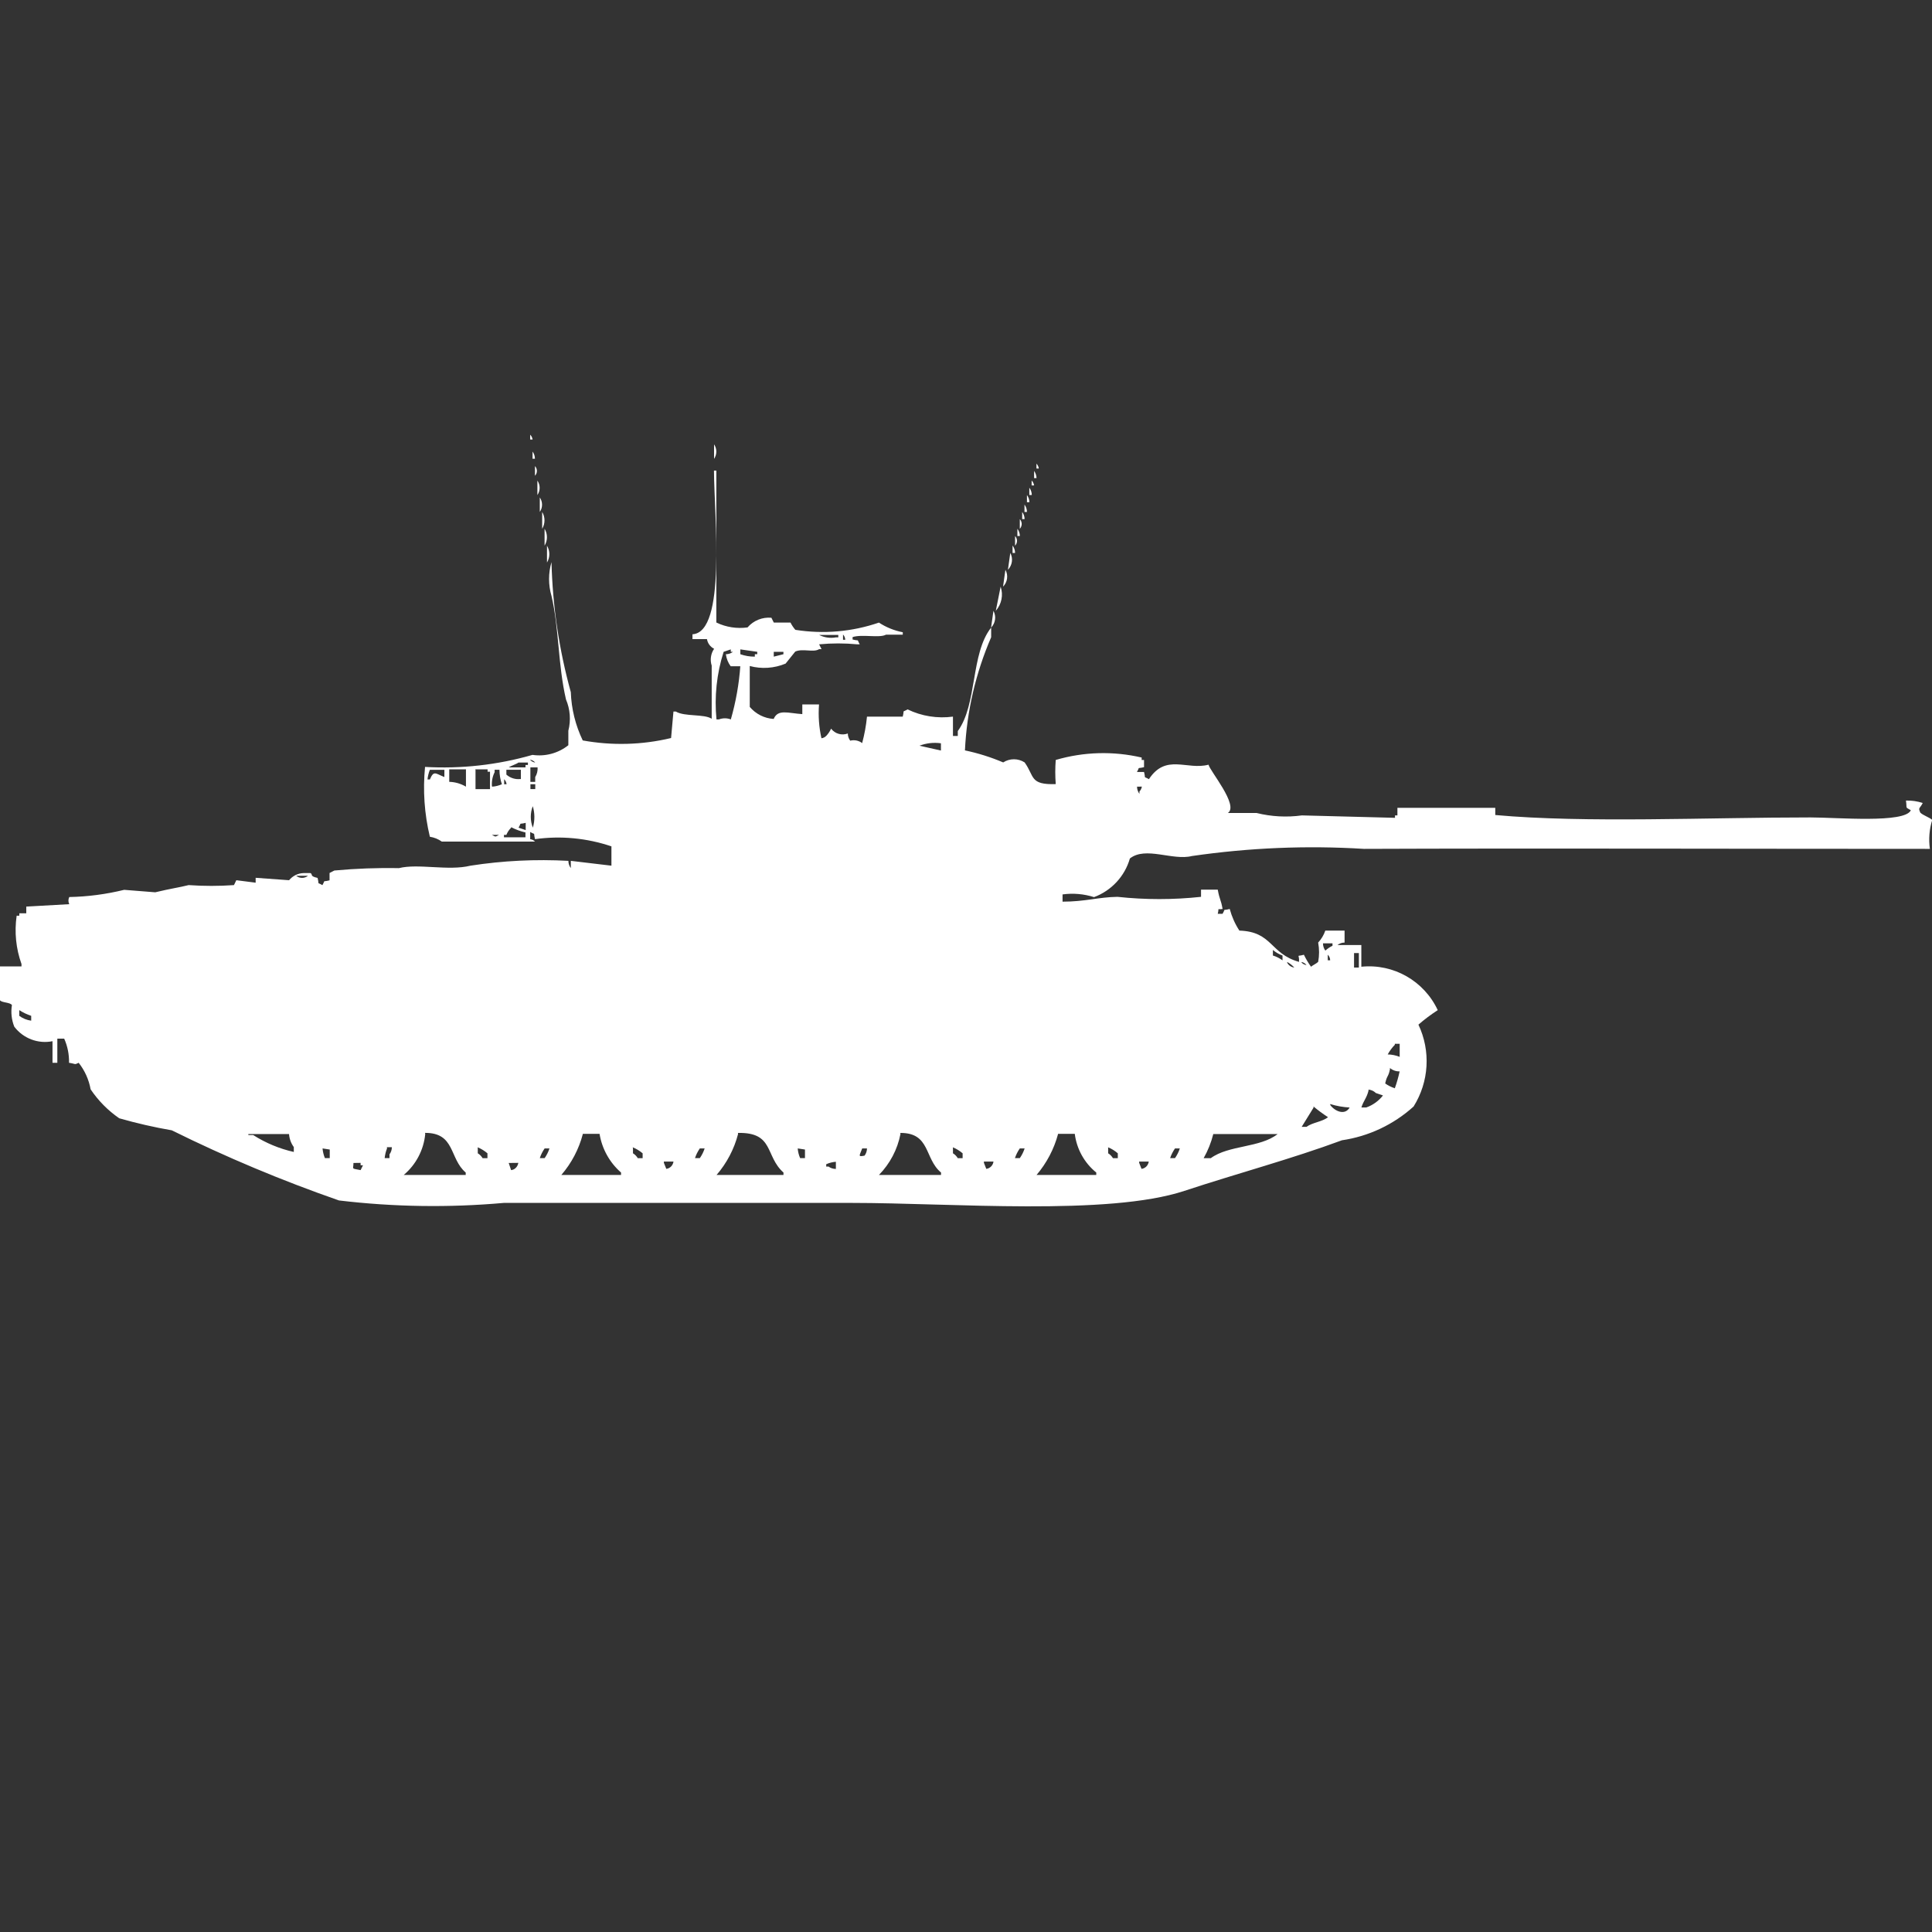 <?xml version="1.0" encoding="utf-8"?>
<!-- Generator: Adobe Illustrator 16.0.0, SVG Export Plug-In . SVG Version: 6.00 Build 0)  -->
<!DOCTYPE svg PUBLIC "-//W3C//DTD SVG 1.1//EN" "http://www.w3.org/Graphics/SVG/1.1/DTD/svg11.dtd">
<svg version="1.1" id="Layer_1" xmlns="http://www.w3.org/2000/svg" xmlns:xlink="http://www.w3.org/1999/xlink" x="0px" y="0px"
	 width="40px" height="40px" viewBox="0 0 40 40" enable-background="new 0 0 40 40" xml:space="preserve">
<rect x="0" y="0" width="40" height="40" fill="#333333" stroke="none"/>
<path id="Color_Fill_1" fill="#FFFFFF" d="M10.977,9c0.027,0.027,0.044,0.063,0.05,0.1h-0.05V9z M14.784,9.2
	c0.062,0.09,0.062,0.209,0,0.3V9.2z M11.026,9.349c0.032,0.043,0.049,0.095,0.049,0.149h-0.049V9.349z M21.459,9.6
	c0.026,0.027,0.043,0.062,0.049,0.1h-0.049V9.6z M11.076,9.65c0.053,0.056,0.053,0.144,0,0.2V9.65z M14.834,12.89
	c0.2,0.096,0.423,0.13,0.643,0.1c0.123-0.143,0.307-0.217,0.494-0.2l0.05,0.1h0.346c0.026,0.054,0.06,0.104,0.1,0.15
	c0.581,0.092,1.175,0.041,1.73-0.15c0.15,0.098,0.318,0.166,0.494,0.2v0.05h-0.347c-0.134,0.075-0.494-0.014-0.692,0.05v0.05
	c0.161,0.041,0.076-0.024,0.148,0.1h-0.05c-0.263-0.025-0.528-0.025-0.791,0l0.05,0.1h-0.05c-0.116,0.075-0.339-0.02-0.494,0.05
	l-0.2,0.249c-0.235,0.098-0.496,0.116-0.742,0.05v0.847c0.125,0.147,0.303,0.237,0.495,0.249c0.089-0.209,0.293-0.12,0.593-0.1v-0.2
	h0.346c-0.018,0.234-0.001,0.471,0.05,0.7c0.038-0.005,0.073-0.022,0.1-0.05c0.041-0.044,0.075-0.094,0.1-0.149
	c0.08,0.106,0.221,0.147,0.346,0.1c0,0.054,0.018,0.106,0.05,0.149c0.085-0.022,0.177-0.004,0.247,0.05
	c0.048-0.18,0.082-0.363,0.1-0.548h0.74c0.041-0.162-0.024-0.076,0.1-0.15c0.292,0.141,0.619,0.193,0.94,0.15v0.4h0.1v-0.101
	c0.408-0.559,0.262-1.6,0.691-2.143v0.2c-0.321,0.742-0.505,1.536-0.543,2.343c0.271,0.057,0.536,0.14,0.792,0.249
	c0.135-0.087,0.309-0.087,0.444,0c0.208,0.29,0.101,0.466,0.644,0.449c-0.013-0.167-0.013-0.333,0-0.5
	c0.578-0.17,1.191-0.187,1.779-0.05v0.05h0.049v0.149c-0.16,0.041-0.076-0.024-0.147,0.1h0.147c0.041,0.162-0.023,0.076,0.101,0.149
	c0.353-0.537,0.787-0.181,1.235-0.3c0.017,0.117,0.634,0.843,0.4,1h0.594c0.307,0.076,0.625,0.093,0.938,0.05l1.928,0.05v-0.05h0.05
	v-0.157h2.026v0.149c1.872,0.17,4.406,0.049,6.526,0.05c0.551,0,1.955,0.126,2.078-0.149c-0.125-0.073-0.076-0.022-0.101-0.2
	c0.118-0.004,0.234,0.013,0.347,0.05c-0.058,0.12-0.101,0.086-0.05,0.2c0.066,0.061,0.177,0.091,0.247,0.15
	c-0.061,0.194-0.077,0.399-0.049,0.6c-3.917,0-8.186-0.014-11.718,0c-1.188-0.074-2.382-0.023-3.56,0.148
	c-0.4,0.101-0.959-0.207-1.285,0.051c-0.106,0.369-0.382,0.666-0.742,0.8c-0.211-0.067-0.434-0.086-0.652-0.056v0.15
	c0.47,0,0.741-0.094,1.137-0.1c0.575,0.062,1.155,0.062,1.73,0v-0.149h0.346c0.042,0.226,0.066,0.2,0.1,0.4
	c-0.129,0.019-0.064-0.037-0.1,0.1h0.1c0.072-0.127-0.011-0.056,0.148-0.1c0.043,0.159,0.11,0.311,0.2,0.448
	c0.688,0.022,0.631,0.478,1.235,0.648c0.01-0.18-0.072-0.1,0.101-0.148c0.042,0.087,0.091,0.17,0.147,0.248
	c0.039-0.033,0.11-0.064,0.148-0.1c0.025-0.132,0.025-0.268,0-0.4c0.066-0.071,0.117-0.156,0.148-0.248h0.399v0.248
	c-0.054,0-0.105,0.018-0.147,0.051h0.494v0.449c0.664-0.068,1.299,0.293,1.582,0.899c-0.141,0.091-0.274,0.19-0.4,0.3
	c0.258,0.545,0.22,1.184-0.1,1.695c-0.415,0.375-0.931,0.618-1.483,0.699c-1.058,0.391-2.151,0.681-3.263,1.048
	c-1.58,0.521-4.824,0.249-6.874,0.249h-7.217c-1.136,0.101-2.28,0.084-3.412-0.051c-1.183-0.412-2.338-0.896-3.461-1.452
	c-0.367-0.063-0.73-0.147-1.088-0.249c-0.234-0.161-0.435-0.365-0.593-0.6c-0.036-0.201-0.121-0.389-0.247-0.549
	c-0.094,0.047-0.058,0.02-0.2,0c0.004-0.172-0.03-0.343-0.1-0.5H1.187v0.5h-0.1v-0.447c-0.299,0.06-0.606-0.057-0.791-0.3
	c-0.057-0.142-0.074-0.298-0.049-0.448c-0.038-0.06-0.212-0.047-0.247-0.1v-0.7h0.445v-0.05c-0.115-0.32-0.149-0.664-0.1-1H0.4
	v-0.05h0.144V18.77l0.89-0.05c-0.023-0.047-0.023-0.102,0-0.148c0.383-0.007,0.765-0.058,1.137-0.149l0.643,0.051
	c0.315-0.076,0.5-0.101,0.692-0.149c0.313,0.022,0.626,0.022,0.938,0l0.049-0.101l0.4,0.051v-0.101l0.692,0.05
	c0.074-0.09,0.184-0.145,0.3-0.148h0.142c0.058,0.027-0.027,0.063,0.148,0.1c0.041,0.162-0.024,0.076,0.1,0.15
	c0.072-0.127-0.011-0.057,0.148-0.1v-0.152l0.1-0.051c0.444-0.041,0.89-0.058,1.335-0.049c0.4-0.101,1.024,0.062,1.483-0.051
	c0.67-0.104,1.35-0.137,2.027-0.1c0,0.054,0.017,0.106,0.05,0.15v-0.15l0.841,0.1v-0.4c-0.509-0.172-1.05-0.224-1.582-0.149
	c-0.041-0.162,0.024-0.076-0.1-0.149v0.149c0.038,0.005,0.073,0.022,0.1,0.05H9.147c-0.073-0.052-0.158-0.086-0.247-0.1
	c-0.114-0.473-0.147-0.962-0.1-1.446c0.75,0.043,1.503-0.041,2.225-0.249c0.264,0.039,0.533-0.034,0.742-0.2v-0.3
	c0.055-0.215,0.038-0.443-0.049-0.648c-0.168-0.726-0.141-1.463-0.3-2.143c-0.067-0.229-0.067-0.472,0-0.7
	c0.023,0.911,0.157,1.814,0.4,2.692c0.012,0.347,0.097,0.688,0.247,1c0.606,0.11,1.229,0.094,1.829-0.05l0.049-0.548h0.05
	c0.179,0.109,0.585,0.046,0.742,0.149v-1.1c-0.038-0.118-0.02-0.247,0.05-0.349c-0.079-0.039-0.134-0.114-0.148-0.2h-0.3v-0.1
	c0.705-0.042,0.45-2.444,0.445-3.389h0.049v3.14L14.834,12.89z M21.41,9.75c0.031,0.043,0.049,0.095,0.05,0.149h-0.05V9.748V9.75z
	 M11.126,9.95c0.062,0.09,0.062,0.209,0,0.3V9.95z M21.361,9.95c0.026,0.027,0.043,0.062,0.049,0.1h-0.051v-0.1H21.361z
	 M21.313,10.1c0.031,0.043,0.049,0.095,0.049,0.149h-0.051V10.1H21.313z M21.262,10.249c0.032,0.043,0.05,0.095,0.051,0.149h-0.051
	v-0.152V10.249z M11.176,10.299c0.062,0.091,0.062,0.21,0,0.3V10.299L11.176,10.299z M21.213,10.449
	c0.031,0.043,0.049,0.096,0.049,0.15h-0.051v-0.15H21.213z M11.225,10.599c0.064,0.107,0.064,0.242,0,0.349V10.599L11.225,10.599z
	 M21.163,10.599c0.032,0.043,0.05,0.095,0.05,0.149h-0.05V10.599L21.163,10.599z M21.114,10.748c0.052,0.057,0.052,0.144,0,0.2
	V10.748z M11.275,10.948c0.065,0.107,0.065,0.241,0,0.349v-0.353V10.948z M21.064,10.948c0.033,0.043,0.051,0.096,0.051,0.15h-0.051
	V10.948z M21.016,11.098c0.053,0.056,0.053,0.144,0,0.2V11.098z M11.325,11.298c0.064,0.107,0.064,0.242,0,0.349v-0.354V11.298z
	 M20.967,11.298c0.031,0.044,0.049,0.096,0.049,0.15h-0.052v-0.15H20.967z M20.917,11.448c0.062,0.114,0.041,0.255-0.049,0.349
	L20.917,11.448z M20.816,11.797c0.063,0.114,0.043,0.257-0.049,0.349L20.816,11.797z M20.717,12.146c0.059,0.172,0.02,0.363-0.1,0.5
	L20.717,12.146z M20.568,12.646c0.062,0.115,0.042,0.255-0.049,0.349L20.568,12.646z M16.96,13.146
	c0.106,0.054,0.229,0.072,0.346,0.05h0.05v-0.05h-0.4H16.96z M17.454,13.146v0.1H17.5c-0.002-0.041-0.018-0.08-0.046-0.109V13.146z
	 M15.328,13.794h-0.2c-0.054-0.073-0.088-0.159-0.1-0.249c0.054,0,0.106-0.017,0.148-0.05H15.13v-0.05l-0.148,0.05
	c-0.144,0.452-0.194,0.928-0.148,1.4h0.05c0.08-0.031,0.168-0.031,0.247,0c0.104-0.362,0.17-0.734,0.197-1.11V13.794z
	 M15.328,13.445v0.1c0.096,0.034,0.198,0.051,0.3,0.05v-0.05h0.05v-0.05L15.328,13.445z M16.02,13.495v0.1l0.2-0.05v-0.05H16.02z
	 M19.481,15.389c-0.15-0.021-0.303-0.004-0.445,0.05l0.445,0.1V15.38V15.389z M10.981,15.738c0.027,0.027,0.062,0.044,0.1,0.05
	c-0.027-0.031-0.063-0.052-0.104-0.059L10.981,15.738z M10.734,15.788c-0.043,0.032-0.155,0.067-0.2,0.1h0.346v-0.05h0.05v-0.05
	h-0.2H10.734z M10.981,15.888v0.3h0.1v-0.1c0.037-0.06,0.054-0.13,0.049-0.2h-0.153H10.981z M9.201,15.938H8.9
	c-0.026,0.064-0.042,0.131-0.049,0.2H8.9c0.081-0.193,0.115-0.124,0.3-0.05L9.201,15.938L9.201,15.938z M9.301,15.938v0.249
	c0.122,0.003,0.241,0.038,0.346,0.1v-0.359H9.3L9.301,15.938z M9.845,15.938v0.4h0.3v-0.36h-0.05v-0.05H9.839L9.845,15.938z
	 M10.191,16.287c0.069-0.005,0.137-0.022,0.2-0.05c-0.033-0.096-0.05-0.198-0.05-0.3h-0.1v0.05c-0.045,0.09-0.064,0.19-0.056,0.29
	L10.191,16.287z M10.784,16.137v-0.2h-0.3v0.1c0.081,0.072,0.188,0.105,0.295,0.091L10.784,16.137z M10.438,16.137v0.1h0.05
	c-0.004-0.042-0.024-0.081-0.055-0.109L10.438,16.137z M10.982,16.237v0.1h0.1v-0.1H10.982z M23.541,16.287
	c0,0.054,0.018,0.106,0.05,0.149v-0.05c0.026-0.027,0.044-0.062,0.05-0.1L23.541,16.287L23.541,16.287z M11.032,16.687
	c-0.057,0.144-0.057,0.305,0,0.449c0.044-0.15,0.042-0.311-0.006-0.46L11.032,16.687z M10.884,17.036
	c-0.16,0.041-0.075-0.024-0.148,0.1l0.148,0.05V17.036z M10.584,17.136c-0.044,0.042-0.078,0.093-0.1,0.149h-0.05v0.05h0.445v-0.1
	c-0.104-0.024-0.204-0.061-0.298-0.11L10.584,17.136z M10.184,17.285c0.085,0.044,0.063,0.044,0.148,0H10.184L10.184,17.285z
	 M6.13,18.132c0.073,0.058,0.175,0.058,0.247,0H6.13L6.13,18.132z M27.391,19.532c0,0.054,0.017,0.106,0.049,0.149
	c0.045-0.041,0.094-0.074,0.148-0.1v-0.05h-0.199H27.391z M26.354,19.682v0.101c0.071,0.021,0.139,0.056,0.199,0.1v-0.1
	c-0.072-0.026-0.14-0.065-0.199-0.115V19.682z M28.034,19.732v0.3h0.1v-0.3H28.034z M27.49,19.782v0.1h0.05
	c-0.001-0.044-0.019-0.085-0.049-0.116L27.49,19.782z M26.65,19.932c0.029,0.055,0.085,0.093,0.147,0.1
	c-0.042-0.047-0.093-0.086-0.147-0.115V19.932z M26.95,19.932c0.026,0.026,0.062,0.044,0.1,0.049
	c-0.025-0.033-0.062-0.056-0.103-0.064L26.95,19.932z M0.399,20.932v0.1c0.072,0.054,0.158,0.088,0.247,0.1v-0.1
	c-0.087-0.029-0.169-0.068-0.246-0.118L0.399,20.932z M28.879,21.631c-0.059,0.06-0.108,0.127-0.148,0.2
	c0.085,0.001,0.169,0.019,0.248,0.05v-0.27h-0.101L28.879,21.631z M28.779,22.131c-0.035,0.176-0.062,0.124-0.1,0.301
	c0.061,0.043,0.128,0.076,0.199,0.1c0.041-0.114,0.074-0.23,0.1-0.35c-0.074,0.002-0.146-0.023-0.203-0.072L28.779,22.131z
	 M28.334,22.58c-0.042,0.163-0.1,0.2-0.148,0.349h0.101c0.136-0.048,0.257-0.135,0.346-0.249l-0.147-0.05
	c-0.041-0.041-0.096-0.066-0.153-0.071L28.334,22.58z M27.543,22.88c0.091,0.124,0.3,0.222,0.4,0.05
	c-0.137-0.008-0.272-0.031-0.403-0.072L27.543,22.88z M27.197,22.93l-0.247,0.4h0.1c0.119-0.09,0.329-0.105,0.445-0.2
	c-0.104-0.067-0.206-0.142-0.302-0.223L27.197,22.93z M5.986,23.479H5.142V23.5h0.1c0.258,0.164,0.542,0.283,0.841,0.35v-0.101
	c-0.063-0.085-0.097-0.188-0.1-0.294L5.986,23.479z M8.804,23.479c-0.032,0.329-0.191,0.633-0.445,0.847h1.283v-0.05
	C9.3,23.986,9.427,23.452,8.8,23.455L8.804,23.479z M12.067,23.479c-0.082,0.313-0.234,0.602-0.445,0.847h1.236v-0.05
	c-0.237-0.207-0.394-0.49-0.445-0.801h-0.349L12.067,23.479z M15.281,23.479c-0.082,0.313-0.234,0.602-0.445,0.847h1.385v-0.05
	c-0.385-0.342-0.191-0.836-0.943-0.82L15.281,23.479z M18.643,23.479c-0.062,0.319-0.217,0.613-0.445,0.847h1.285v-0.05
	c-0.348-0.289-0.217-0.823-0.843-0.82L18.643,23.479z M21.906,23.479c-0.084,0.312-0.236,0.601-0.445,0.847h1.236v-0.05
	c-0.246-0.199-0.405-0.486-0.445-0.801H21.9L21.906,23.479z M25.12,23.479c-0.044,0.174-0.111,0.343-0.2,0.5h0.148
	c0.367-0.273,1.023-0.213,1.384-0.5h-1.335H25.12z M6.678,23.777c0.006,0.069,0.022,0.137,0.049,0.201h0.1V23.8L6.678,23.777z
	 M8.013,23.777c-0.026,0.064-0.042,0.132-0.049,0.201h0.1V23.9c0.032-0.044,0.049-0.096,0.049-0.149H8.01L8.013,23.777z
	 M9.892,23.777v0.101c0.041,0.024,0.075,0.06,0.1,0.101h0.1v-0.101c-0.061-0.052-0.129-0.094-0.203-0.124L9.892,23.777z
	 M11.276,23.777c-0.043,0.063-0.077,0.129-0.1,0.201h0.1c0.043-0.063,0.077-0.129,0.1-0.201H11.276z M13.105,23.777v0.101
	c0.041,0.024,0.075,0.06,0.1,0.101h0.1v-0.101c-0.062-0.052-0.13-0.094-0.205-0.124L13.105,23.777z M14.489,23.777
	c-0.043,0.063-0.077,0.129-0.1,0.201h0.1c0.043-0.063,0.077-0.129,0.1-0.201H14.489z M16.516,23.777
	c0.005,0.069,0.022,0.137,0.05,0.201h0.1V23.8L16.516,23.777z M17.851,23.777c-0.053,0.148-0.1,0.179,0.049,0.149
	c0.032-0.043,0.049-0.095,0.05-0.149H17.851L17.851,23.777z M19.73,23.777v0.101c0.041,0.024,0.075,0.06,0.1,0.101h0.1v-0.101
	c-0.061-0.052-0.128-0.094-0.202-0.124L19.73,23.777z M21.114,23.777c-0.044,0.063-0.077,0.129-0.101,0.201h0.101
	c0.043-0.063,0.077-0.129,0.1-0.201H21.114z M22.943,23.777v0.101c0.041,0.024,0.074,0.06,0.1,0.101h0.1v-0.101
	c-0.06-0.052-0.127-0.094-0.201-0.124L22.943,23.777z M24.327,23.777c-0.043,0.063-0.077,0.129-0.101,0.201h0.101
	c0.043-0.063,0.077-0.129,0.1-0.201H24.327z M7.318,24.078c0,0.138-0.057,0.107,0.148,0.148l0.049-0.1H7.466v-0.05L7.318,24.078
	L7.318,24.078z M10.532,24.078l0.05,0.148c0.038-0.004,0.073-0.021,0.1-0.05c0.026-0.027,0.043-0.062,0.049-0.1L10.532,24.078
	L10.532,24.078z M13.746,24.078l0.049,0.122c0.038-0.005,0.073-0.022,0.1-0.05c0.026-0.027,0.043-0.063,0.049-0.101h-0.2
	L13.746,24.078z M17.306,24.227v-0.174c-0.069,0.006-0.137,0.022-0.2,0.051v0.049h0.049c0.043,0.032,0.096,0.049,0.15,0.048
	L17.306,24.227z M20.372,24.078L20.42,24.2c0.038-0.005,0.073-0.022,0.1-0.05c0.027-0.027,0.044-0.063,0.049-0.101h-0.199
	L20.372,24.078z M23.586,24.078l0.048,0.122c0.038-0.005,0.073-0.022,0.101-0.05c0.026-0.027,0.043-0.063,0.049-0.101h-0.2
	L23.586,24.078z"/>
</svg>
